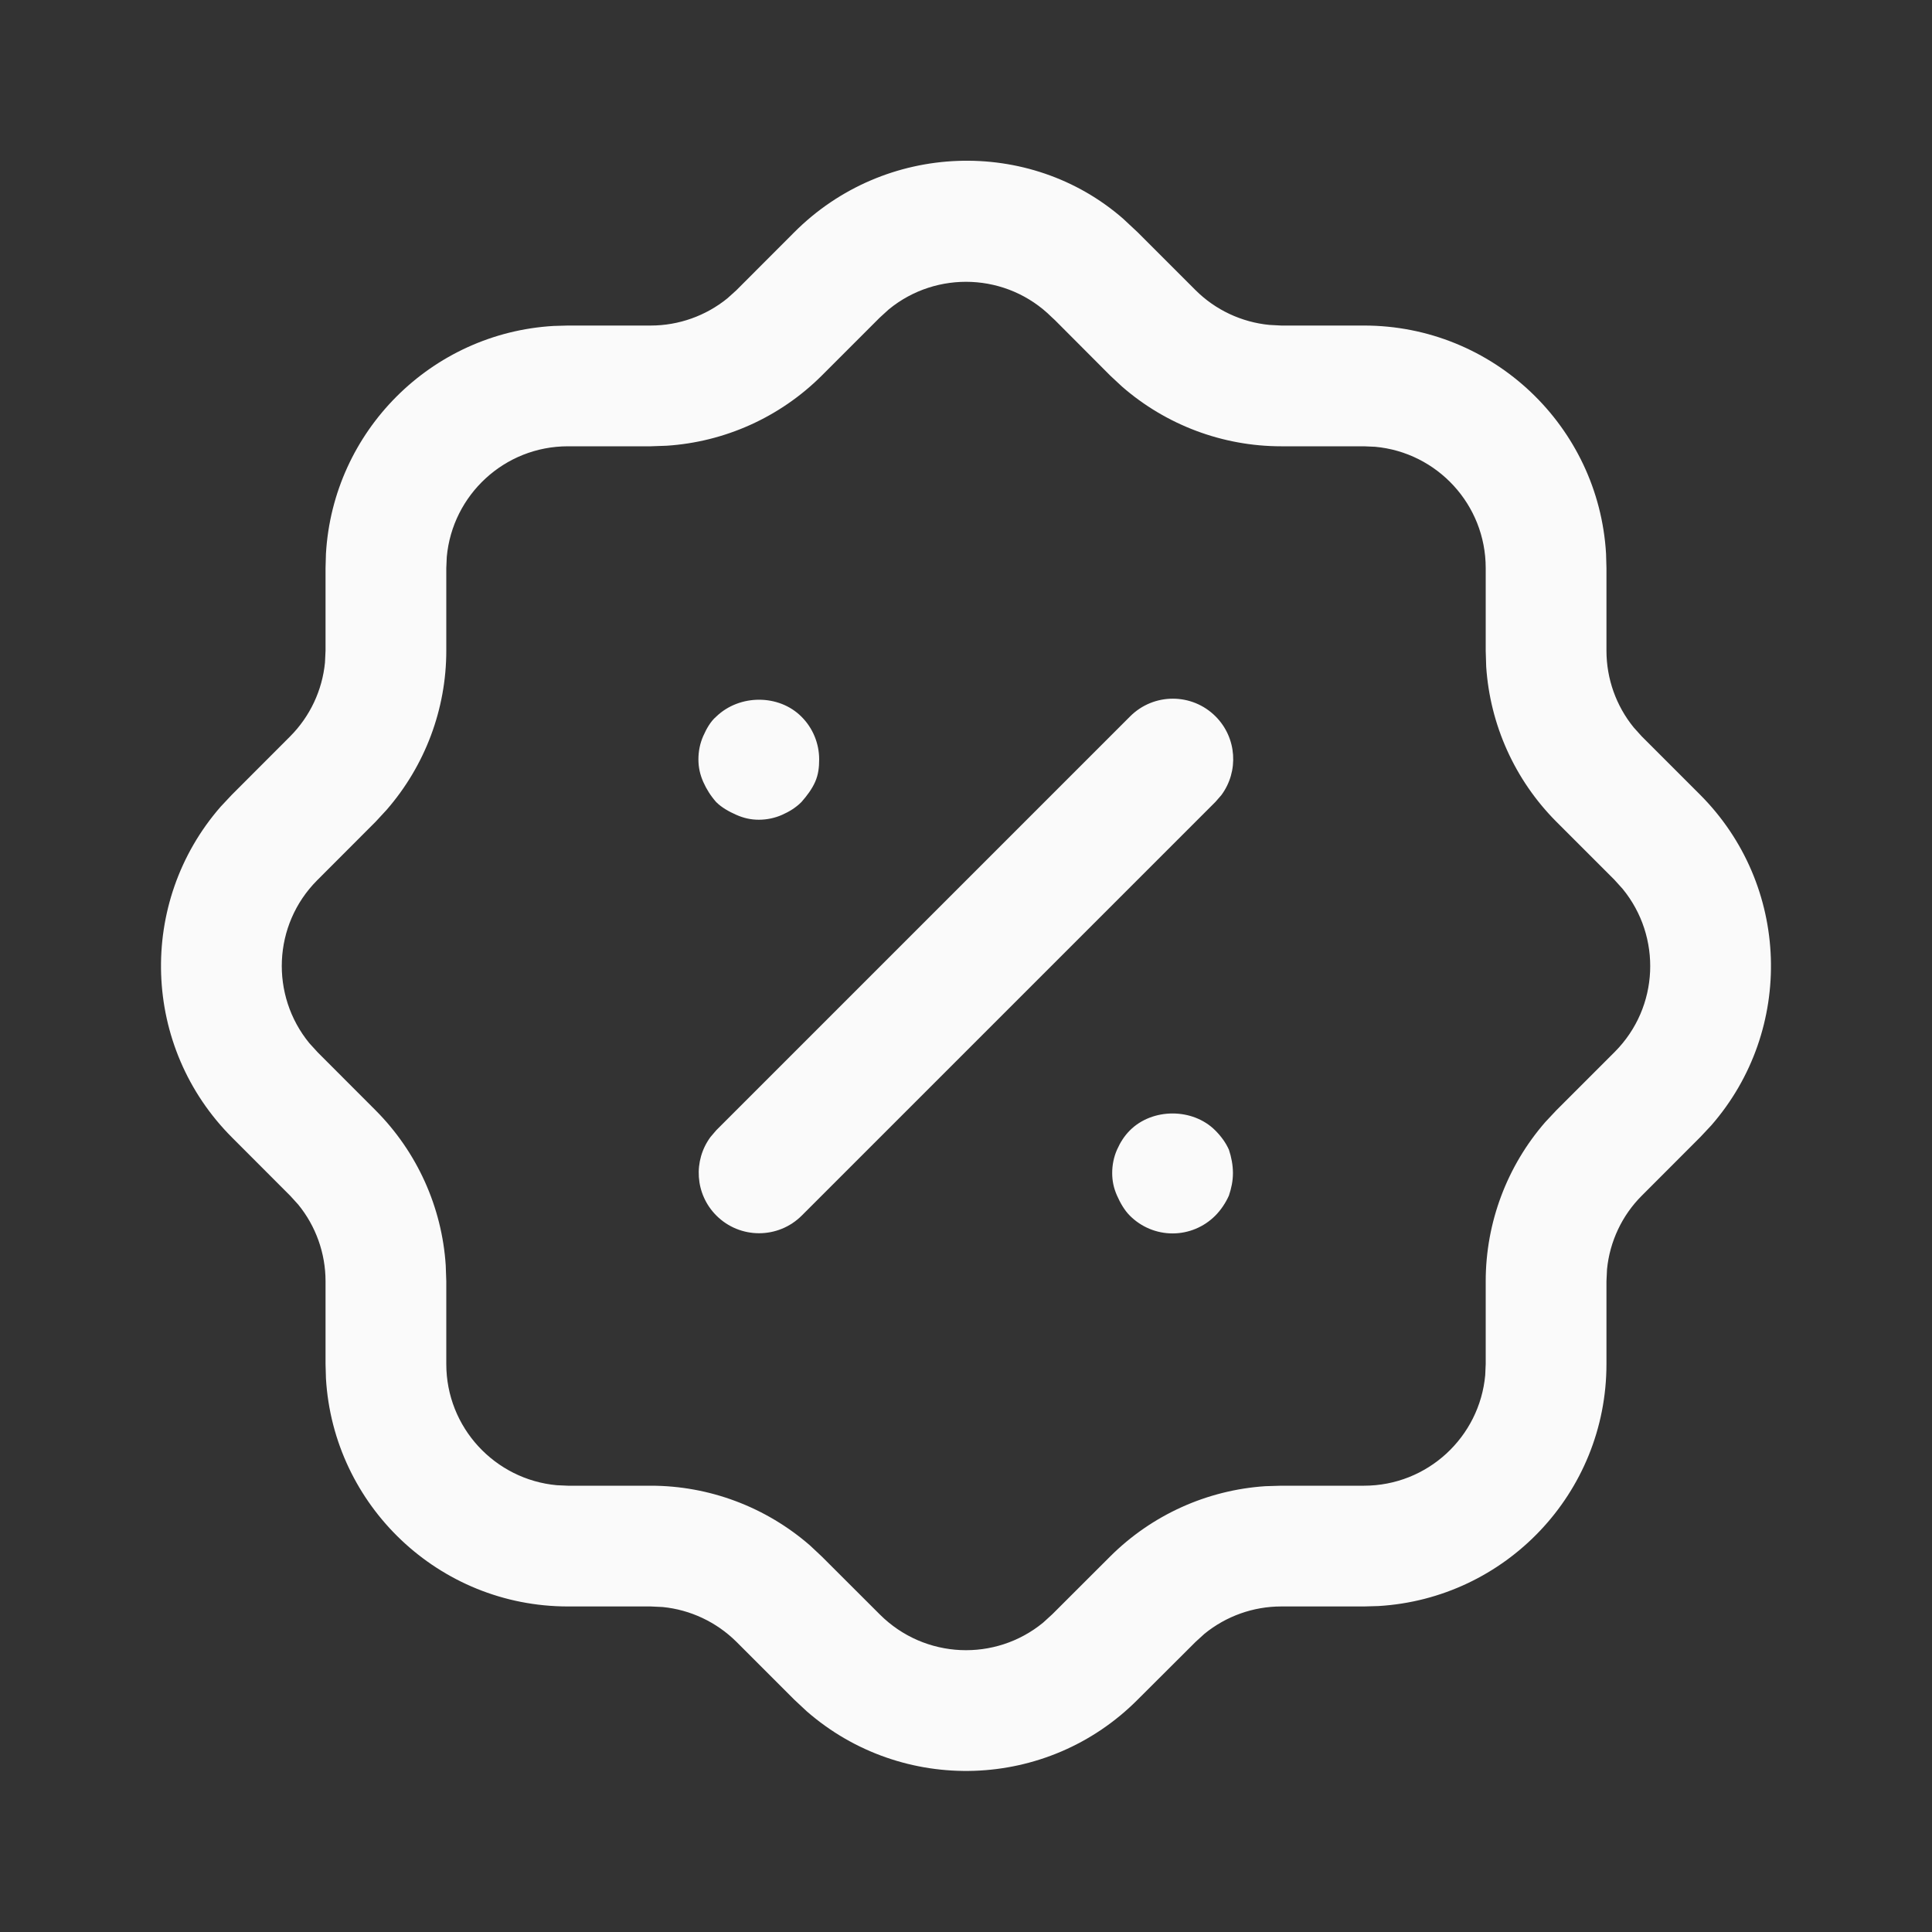 <svg width="24" height="24" viewBox="0 0 24 24" fill="none" xmlns="http://www.w3.org/2000/svg">
<rect x="0" y="0" width="24" height="24" fill="#333333" stroke="none"/>
<path d="M13.951 2.716L14.133 2.886L14.852 3.605C15.099 3.851 15.423 4.002 15.767 4.036L15.916 4.044H16.944C18.548 4.044 19.859 5.298 19.951 6.879L19.956 7.056V8.083C19.956 8.433 20.077 8.769 20.294 9.036L20.393 9.146L21.112 9.865C22.244 10.992 22.294 12.793 21.258 13.98L21.122 14.125L20.394 14.854C20.149 15.099 19.997 15.423 19.963 15.767L19.956 15.916V16.945C19.956 18.549 18.702 19.859 17.121 19.951L16.944 19.956H15.916C15.567 19.956 15.231 20.077 14.963 20.295L14.853 20.395L14.135 21.111C13.01 22.244 11.207 22.294 10.02 21.257L9.866 21.113L9.149 20.396C8.9 20.149 8.576 19.997 8.232 19.963L8.084 19.956H7.055C5.452 19.956 4.141 18.702 4.049 17.122L4.044 16.945V15.916C4.044 15.568 3.923 15.231 3.705 14.964L3.605 14.854L2.888 14.136C1.756 13.009 1.705 11.207 2.742 10.02L2.878 9.875L3.604 9.148C3.851 8.9 4.003 8.576 4.037 8.231L4.044 8.083V7.056L4.049 6.879C4.137 5.357 5.356 4.137 6.878 4.049L7.055 4.044H8.084C8.432 4.044 8.769 3.923 9.036 3.706L9.146 3.607L9.864 2.888C10.991 1.756 12.793 1.706 13.951 2.716ZM11.041 3.843L10.927 3.947L10.205 4.669C9.688 5.183 9.004 5.49 8.282 5.537L8.084 5.544H7.055C6.267 5.544 5.62 6.148 5.55 6.918L5.544 7.056V8.083C5.544 8.812 5.279 9.513 4.802 10.061L4.667 10.207L3.94 10.935C3.388 11.489 3.356 12.365 3.843 12.959L3.948 13.074L4.667 13.794C5.181 14.31 5.49 14.995 5.537 15.718L5.544 15.916V16.945C5.544 17.733 6.148 18.38 6.918 18.45L7.055 18.456H8.084C8.812 18.456 9.514 18.721 10.062 19.198L10.207 19.334L10.931 20.057C11.489 20.612 12.365 20.644 12.958 20.157L13.073 20.052L13.794 19.332C14.311 18.818 14.995 18.51 15.718 18.462L15.916 18.456H16.944C17.733 18.456 18.38 17.852 18.45 17.082L18.456 16.945V15.916C18.456 15.187 18.721 14.484 19.197 13.938L19.333 13.793L20.06 13.066C20.612 12.511 20.644 11.636 20.157 11.042L20.053 10.927L19.331 10.205C18.817 9.688 18.51 9.004 18.462 8.281L18.456 8.083V7.056C18.456 6.267 17.852 5.62 17.082 5.55L16.944 5.544H15.916C15.187 5.544 14.485 5.279 13.938 4.802L13.793 4.667L13.105 3.977L13.065 3.94C12.511 3.389 11.635 3.356 11.041 3.843ZM15.096 14.042C15.166 14.112 15.226 14.192 15.266 14.282C15.296 14.372 15.316 14.472 15.316 14.572C15.316 14.673 15.296 14.762 15.266 14.852C15.226 14.942 15.166 15.032 15.096 15.102C14.956 15.242 14.766 15.322 14.566 15.322C14.366 15.322 14.176 15.242 14.036 15.102C13.966 15.032 13.916 14.942 13.876 14.852C13.836 14.762 13.816 14.673 13.816 14.572C13.816 14.472 13.836 14.372 13.876 14.282C13.916 14.192 13.966 14.112 14.036 14.042C14.316 13.762 14.816 13.762 15.096 14.042ZM15.1 8.899C15.366 9.165 15.39 9.582 15.173 9.876L15.1 9.96L9.96 15.1C9.667 15.393 9.192 15.393 8.899 15.1C8.633 14.834 8.609 14.417 8.827 14.123L8.899 14.039L14.039 8.899C14.332 8.606 14.807 8.606 15.1 8.899ZM9.956 8.903C10.096 9.042 10.176 9.233 10.176 9.433C10.176 9.533 10.166 9.622 10.126 9.713C10.086 9.803 10.026 9.883 9.956 9.963C9.886 10.033 9.806 10.082 9.716 10.122C9.626 10.162 9.526 10.183 9.426 10.183C9.326 10.183 9.236 10.162 9.146 10.122C9.056 10.082 8.966 10.033 8.896 9.963C8.826 9.883 8.776 9.803 8.736 9.713C8.696 9.622 8.676 9.533 8.676 9.433C8.676 9.332 8.696 9.233 8.736 9.143C8.776 9.053 8.826 8.963 8.896 8.903C9.186 8.622 9.676 8.622 9.956 8.903Z" fill="#FAFAFA"/>
</svg>
